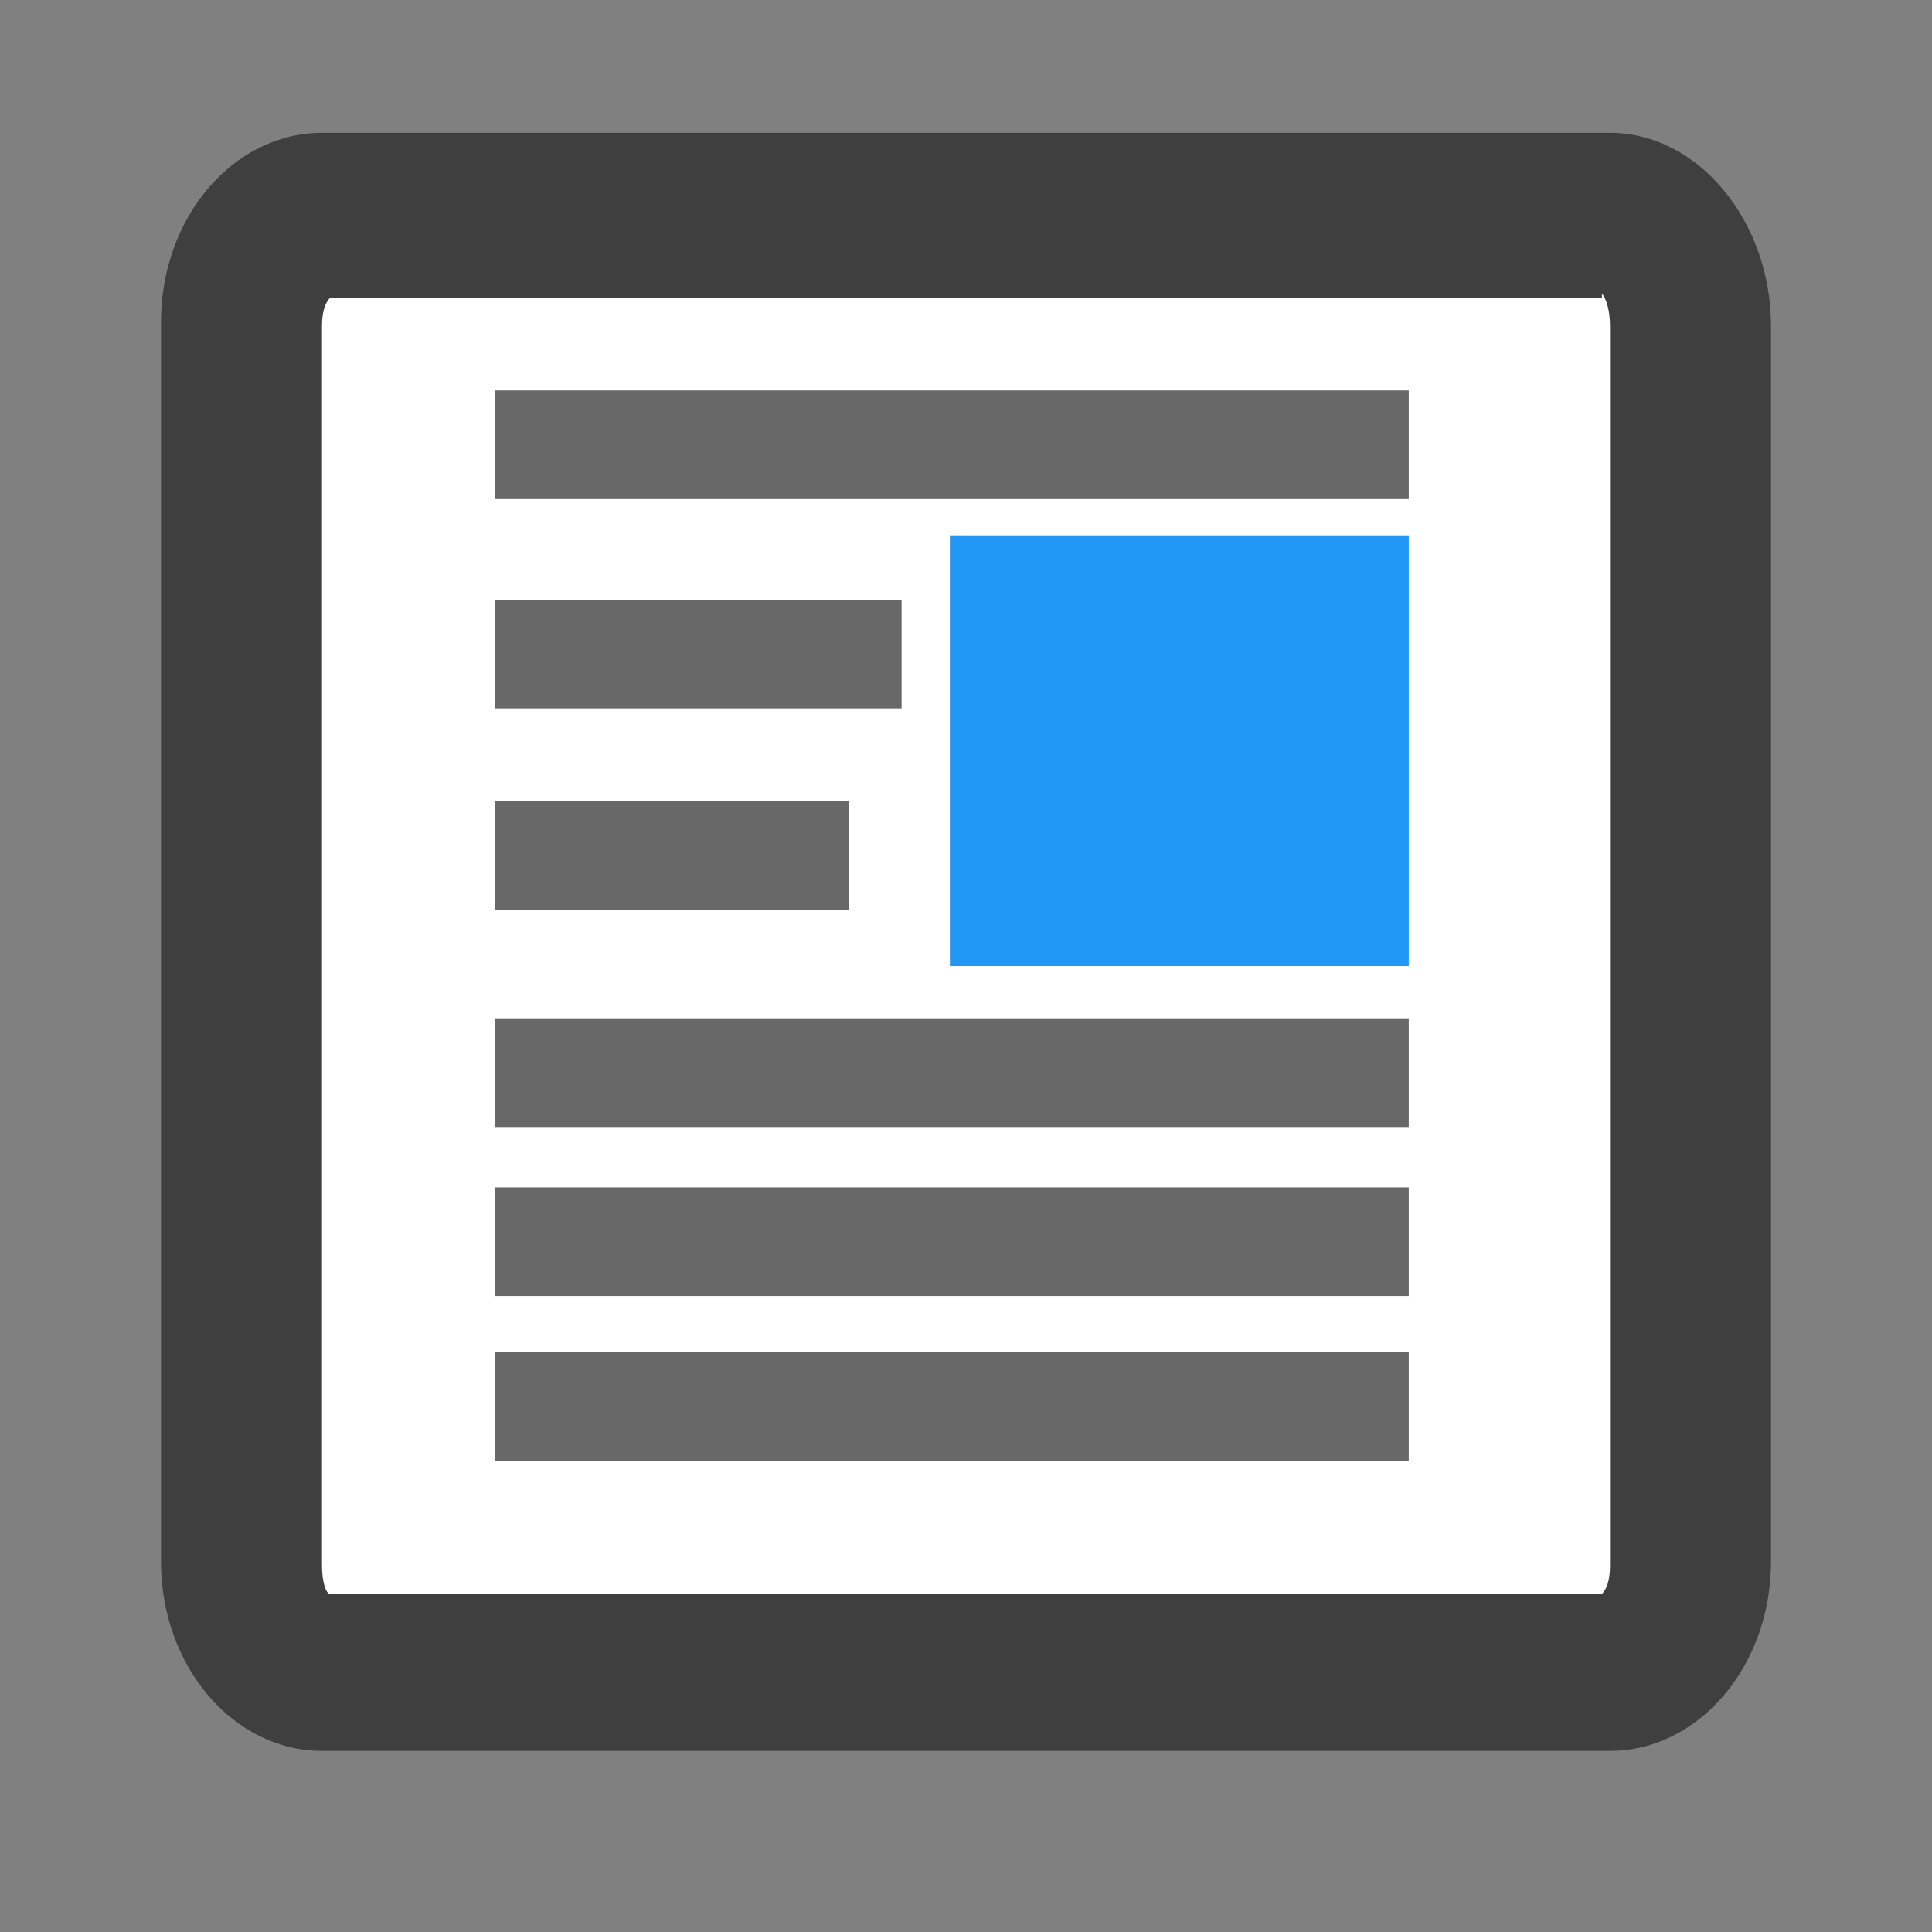 <?xml version="1.0" encoding="utf-8"?>
<!-- Generator: Adobe Illustrator 19.2.1, SVG Export Plug-In . SVG Version: 6.00 Build 0)  -->
<svg version="1.1" id="Ebene_1" xmlns="http://www.w3.org/2000/svg" xmlns:xlink="http://www.w3.org/1999/xlink" x="0px" y="0px"
	 viewBox="0 0 48 48" style="enable-background:new 0 0 48 48;" xml:space="preserve">
<rect x="0" y="0" width="48" height="48" fill="#808080" stroke="none"/>
<style type="text/css">
	.st0{fill:#FFFFFF;}
	.st1{fill:#3F3F3F;}
	.st2{fill:#686868;}
	.st3{fill:#2196F3;}
</style>
<g>
	<path class="st0" d="M8,41.7c-1.1,0-2-1.3-2-2.7V8.1c0-1.5,0.9-2.7,2-2.7h32c1.1,0,2,1.3,2,2.7v30.8c0,1.5-0.9,2.7-2,2.7L8,41.7
		L8,41.7z"/>
	<path class="st1" d="M39.8,7.3C39.9,7.4,40,7.7,40,8.1v30.8c0,0.4-0.1,0.6-0.2,0.7H8.2c-0.1,0-0.2-0.3-0.2-0.7V8.1
		c0-0.4,0.1-0.6,0.2-0.7h31.6 M40,3.3H8C5.8,3.3,4,5.4,4,8v30.8c0,2.6,1.8,4.7,4,4.7h32c2.2,0,4-2.1,4-4.7V8.1
		C44,5.5,42.2,3.3,40,3.3L40,3.3z"/>
</g>
<g>
	<rect x="12.3" y="9.7" class="st2" width="22.7" height="2.7"/>
	<rect x="12.3" y="19.9" class="st2" width="8.8" height="2.7"/>
	<rect x="12.3" y="25.3" class="st2" width="22.7" height="2.7"/>
	<rect x="12.3" y="14.9" class="st2" width="10.1" height="2.7"/>
</g>
<rect x="12.3" y="29.5" class="st2" width="22.7" height="2.7"/>
<rect x="12.3" y="33.6" class="st2" width="22.7" height="2.7"/>
<g>
	<rect x="23.6" y="13.3" class="st3" width="11.4" height="10.7"/>
</g>
</svg>
